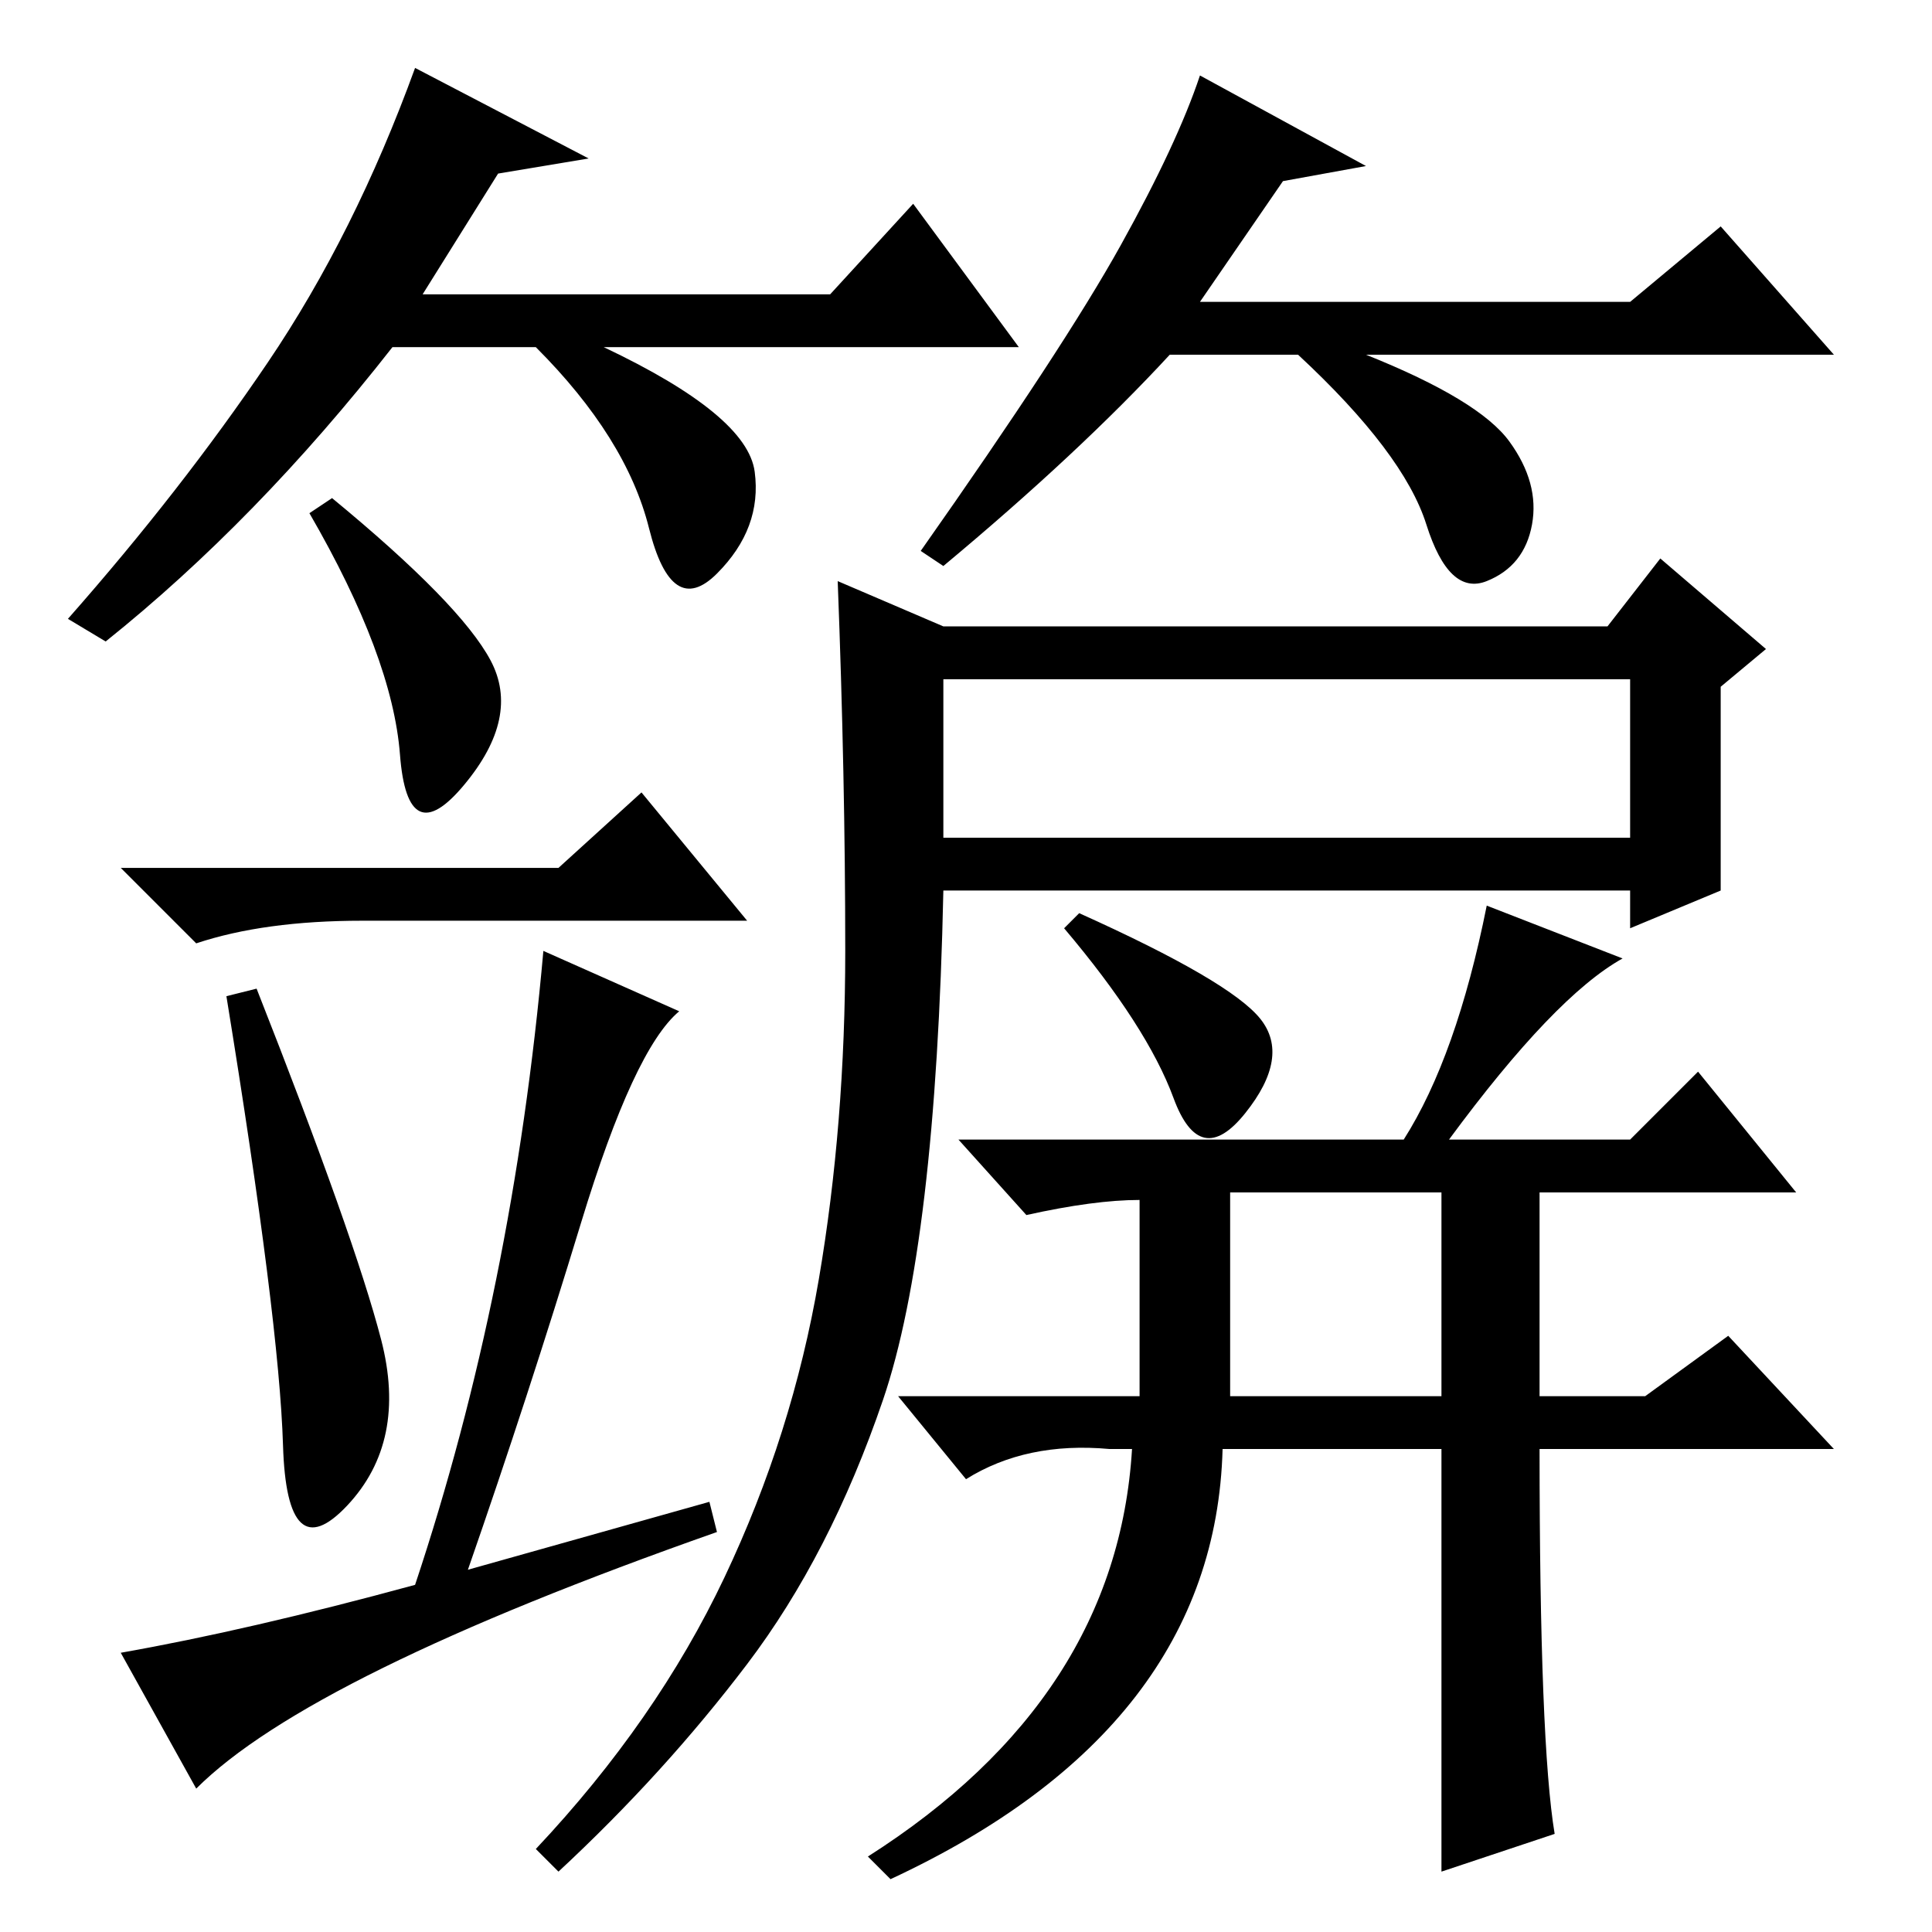 <?xml version="1.0" standalone="no"?>
<!DOCTYPE svg PUBLIC "-//W3C//DTD SVG 1.1//EN" "http://www.w3.org/Graphics/SVG/1.1/DTD/svg11.dtd" >
<svg xmlns="http://www.w3.org/2000/svg" xmlns:xlink="http://www.w3.org/1999/xlink" version="1.1" viewBox="0 -36 256 256">
  <g transform="matrix(1 0 0 -1 0 220)">
   <path fill="currentColor"
d="M53 156q-1 13 -12 32l3 2q17 -14 21 -21.5t-3.5 -16.5t-8.5 4zM85 151l14 -17h-51q-13 0 -22 -3l-10 10h58zM34 125q13 -33 16.5 -46.5t-4.5 -22t-8.5 8t-7.5 59.5zM72 130l18 -8q-6 -5 -13 -28t-15 -46l32 9l1 -4q-54 -19 -69 -34l-10 18q17 3 39 9q13 39 17 84z
M228 138l-12 -5v5h-91q-1 -47 -8 -67.5t-18 -35t-25 -27.5l-3 3q16 17 25 36t12.5 39.5t3.5 43.5t-1 49l14 -6h88l7 9l14 -12l-6 -5v-27zM125 145h91v21h-91v-21zM167 121q4 -5 -2 -12.5t-9.5 2t-14.5 22.5l2 2q20 -9 24 -14zM215 129q-9 -5 -23 -24h24l9 9l13 -16h-34v-27
h14l11 8l14 -15h-39q0 -39 2 -51l-15 -5v56h-29q-1 -37 -44 -57l-3 3q33 21 35 54h-3q-11 1 -19 -4l-9 11h32v26q-6 0 -15 -2l-9 10h59q7 11 11 31zM163 71h28v27h-28v-27zM66 233l-10 -16h54l11 12l14 -19h-55q19 -9 20 -16.5t-5 -13.5t-9 6t-15 24h-19q-18 -23 -38 -39
l-5 3q15 17 26.5 34t19.5 39l23 -12zM170 232l-11 -16h57l12 10l15 -17h-62q15 -6 19 -11.5t3 -11t-6 -7.5t-8 7.5t-17 22.5h-17q-12 -13 -30 -28l-3 2q19 27 26.5 40.5t10.5 22.5l22 -12z" />
  </g>

</svg>
